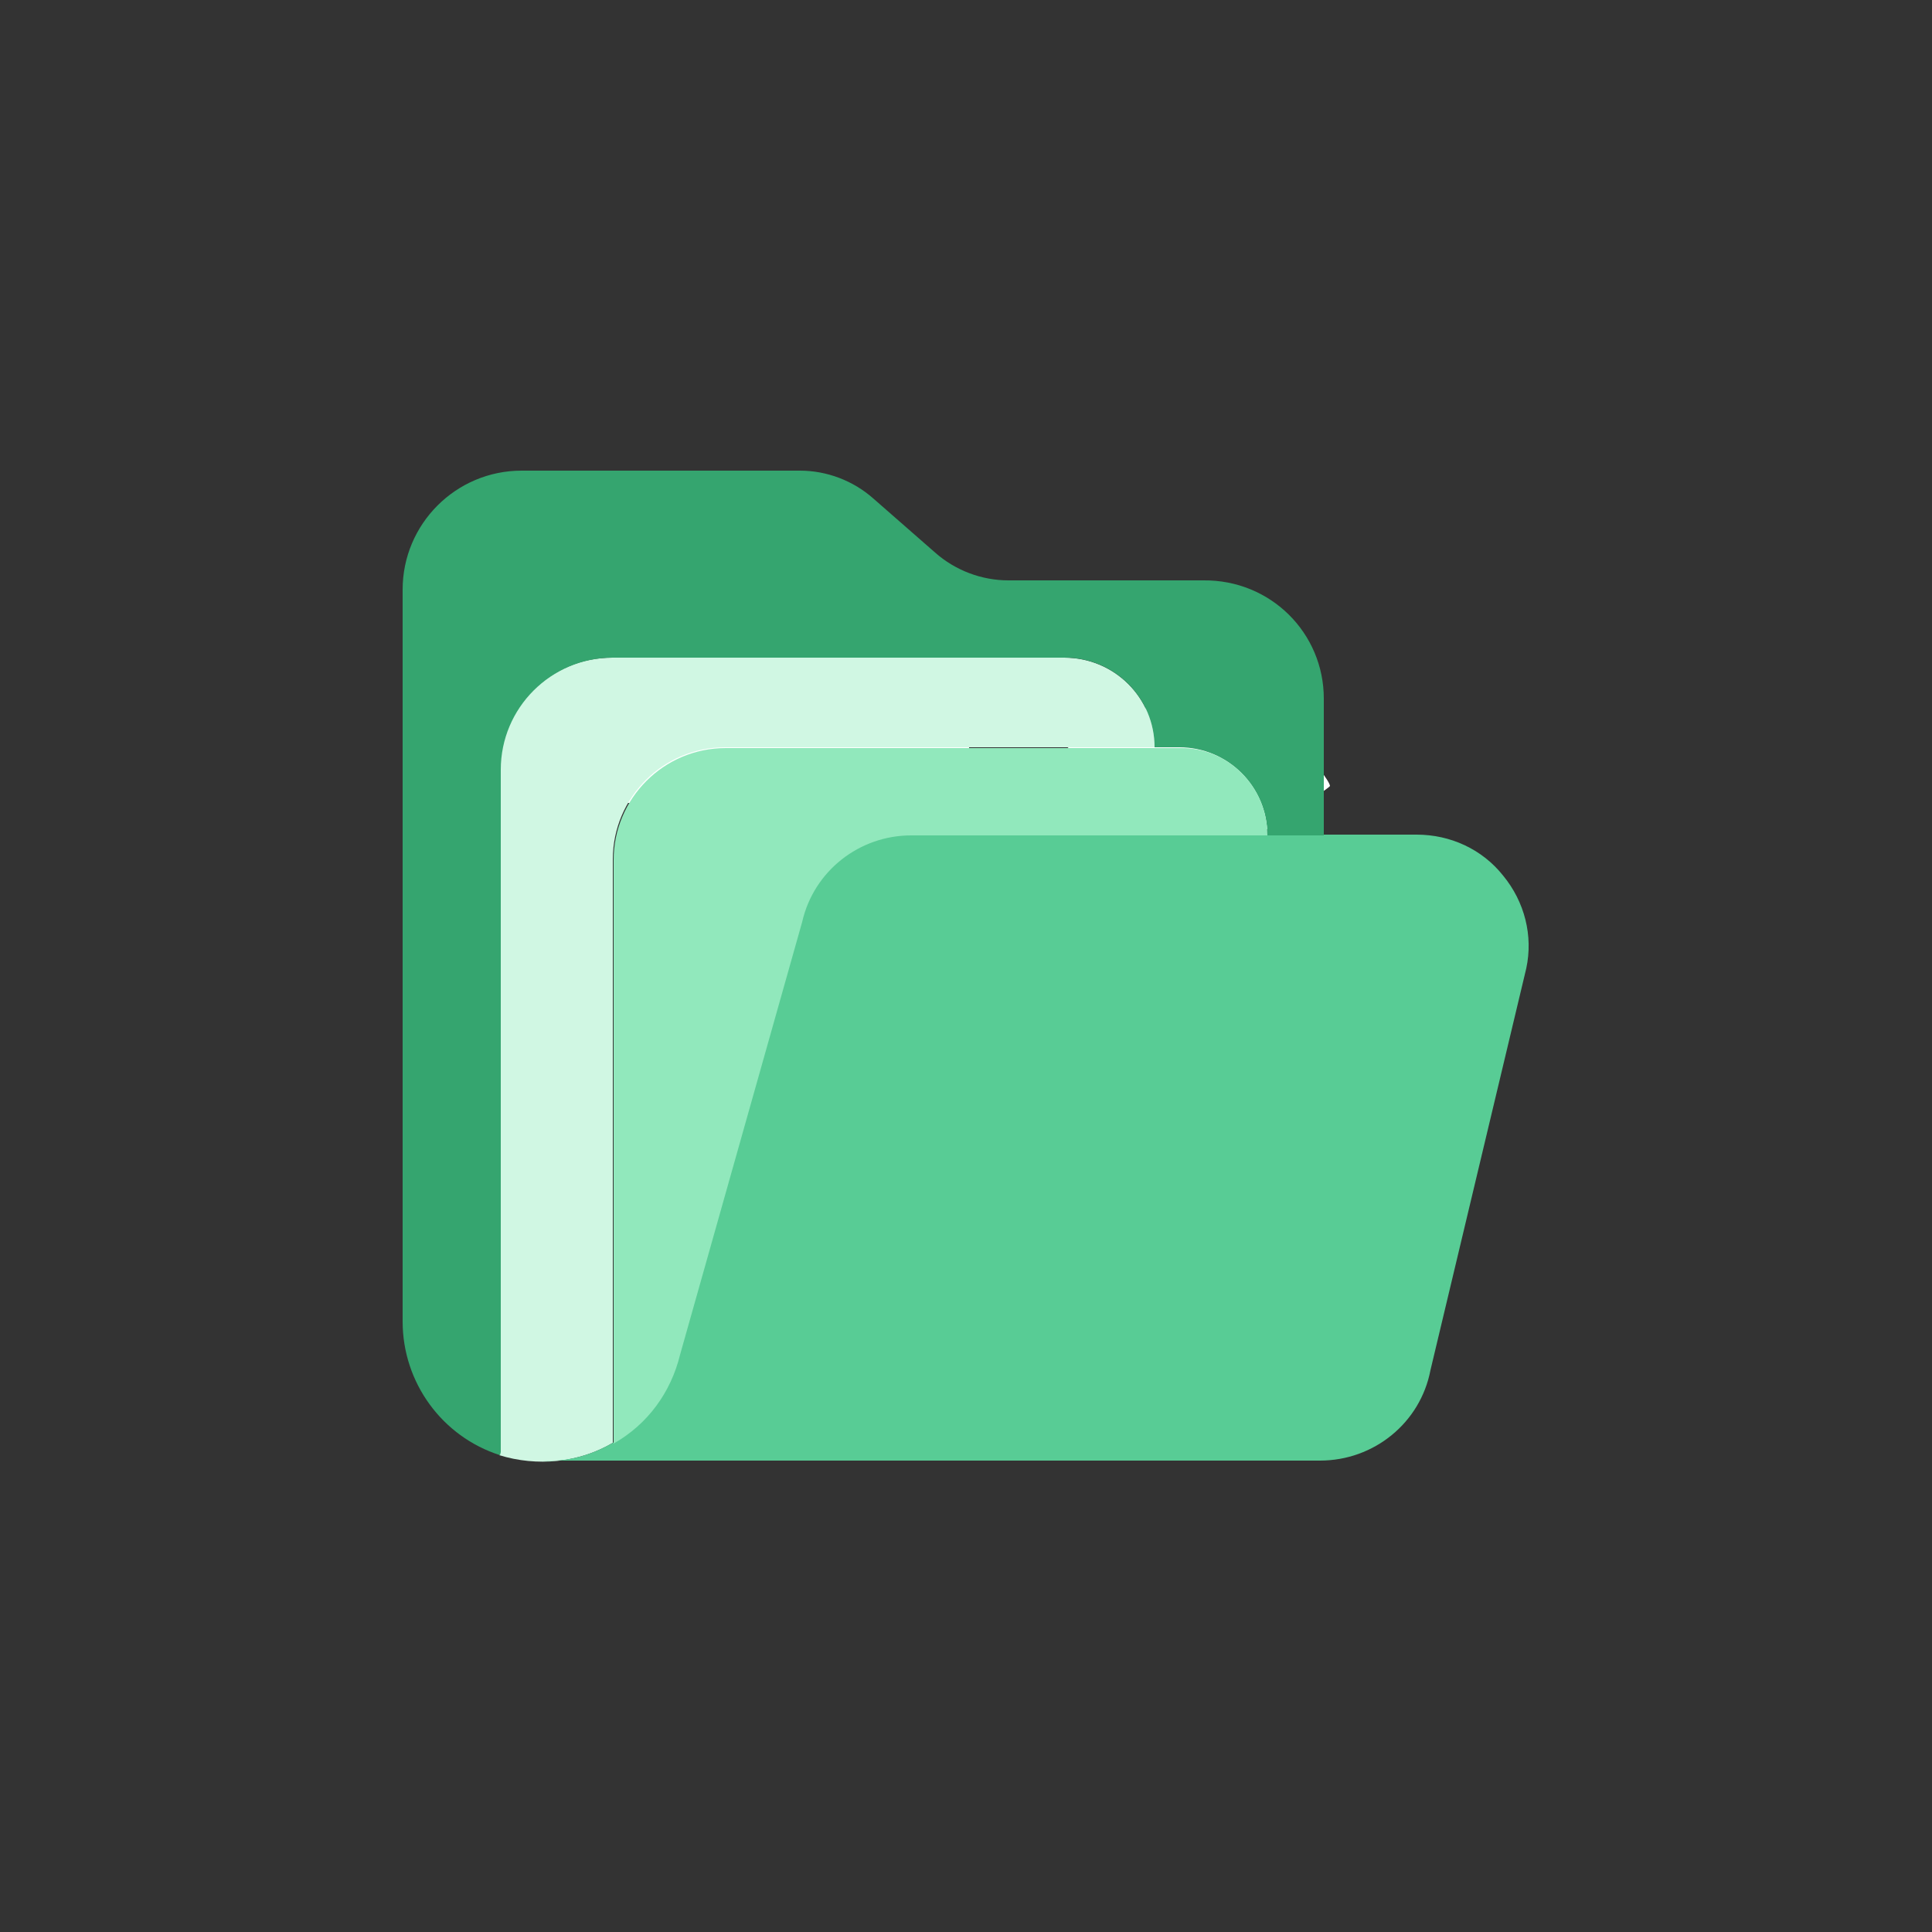 <?xml version="1.0" encoding="utf-8"?>
<!-- Generator: Adobe Illustrator 23.0.1, SVG Export Plug-In . SVG Version: 6.00 Build 0)  -->
<svg version="1.1" id="Calque_1" xmlns="http://www.w3.org/2000/svg" xmlns:xlink="http://www.w3.org/1999/xlink" x="0px" y="0px"
	 viewBox="0 0 250 250" style="enable-background:new 0 0 250 250;" xml:space="preserve">
<rect x="0" y="0" width="250" height="250" fill="#333333" stroke="none"/>
<style type="text/css">
	.st0{fill:#FFFFFF;}
	.st1{fill:#D0F7E3;}
	.st2{fill:#58CC95;}
	.st3{fill:#35A56F;}
	.st4{fill:#91E8BC;}
</style>
<path class="st0" d="M73.7,97.9v6h19.1v54.3h13.5v-54.3h19.1V98c0-3.3,0-6-0.1-6c0-0.1-11.6-0.1-25.7-0.1l-25.7,0.1v6L73.7,97.9
	L73.7,97.9z M159.4,91.8c3.7,0.9,6.6,2.6,9.2,5.2c1.4,1.5,3.4,4,3.5,4.7c0,0.2-6.3,4.5-10.2,6.9c-0.1,0.1-0.7-0.5-1.3-1.5
	c-1.9-2.7-3.8-3.9-6.9-4.1c-4.4-0.3-7.3,2-7.3,5.9c0,1.2,0.2,1.8,0.7,2.8c1,2,2.8,3.2,8.5,5.7c10.5,4.5,15,7.5,17.8,11.7
	c3.1,4.8,3.8,12.2,1.7,17.9c-2.3,6.1-8.1,10.3-16.2,11.6c-2.6,0.4-8.4,0.4-11.2-0.1c-5.9-1.1-11.5-4-14.9-7.8
	c-1.4-1.5-4-5.4-3.8-5.6l1.4-0.9l5.5-3.2l4.1-2.4l1,1.3c1.2,1.9,3.9,4.5,5.5,5.4c4.8,2.5,11.1,2.1,14.3-0.7c1.4-1.2,1.9-2.6,1.9-4.4
	c0-1.7-0.3-2.5-1.1-3.7c-1.2-1.6-3.5-2.9-10.1-5.9c-7.6-3.2-10.8-5.3-13.8-8.4c-1.7-1.9-3.3-4.9-4-7.3c-0.5-2.1-0.7-7.3-0.2-9.4
	c1.6-7.3,7.1-12.5,15-13.9C150.9,90.8,157,91.1,159.4,91.8L159.4,91.8L159.4,91.8z"/>
<g>
	<path class="st1" d="M149.4,96.7H93.8c-8,0-14.5,6.5-14.5,14.5v75.5c-4.4,2.6-9.8,3.1-14.7,1.6l0.1-0.4V99.6
		c0-8,6.5-14.5,14.5-14.5h58.5C144.2,85.1,149.4,90.3,149.4,96.7z"/>
	<path class="st2" d="M79.3,186.7c4.3-2.5,7.4-6.7,8.6-11.5l15.8-56c1.6-6.6,7.4-11.2,14.1-11.2h65.5c4.4,0,8.5,1.9,11.2,5.3
		c2.8,3.4,3.9,7.8,3,12l-12.4,52c-1.3,6.8-7.3,11.7-14.3,11.7H70.2C73.4,189.2,76.5,188.3,79.3,186.7z"/>
	<path class="st3" d="M171.3,90.4v17.7H164c0-6.3-5.1-11.4-11.4-11.4h-3.2c0-6.4-5.2-11.6-11.6-11.6H79.3c-8,0-14.5,6.5-14.5,14.5
		v88.3l-0.1,0.4c-7.5-2.4-12.6-9.4-12.6-17.3V76.3c0-8.5,6.9-15.4,15.4-15.4h36c3.5,0,6.9,1.3,9.5,3.6l8,7c2.6,2.3,6,3.6,9.5,3.6
		h25.2C164.4,75,171.3,81.9,171.3,90.4z"/>
	<path class="st4" d="M164,108.1h-46.1c-6.7,0-12.6,4.6-14.1,11.2l-15.8,56c-1.2,4.9-4.2,9-8.6,11.5v-75.5c0-8,6.5-14.5,14.5-14.5
		h58.8C158.9,96.7,164,101.8,164,108.1z"/>
</g>
</svg>
